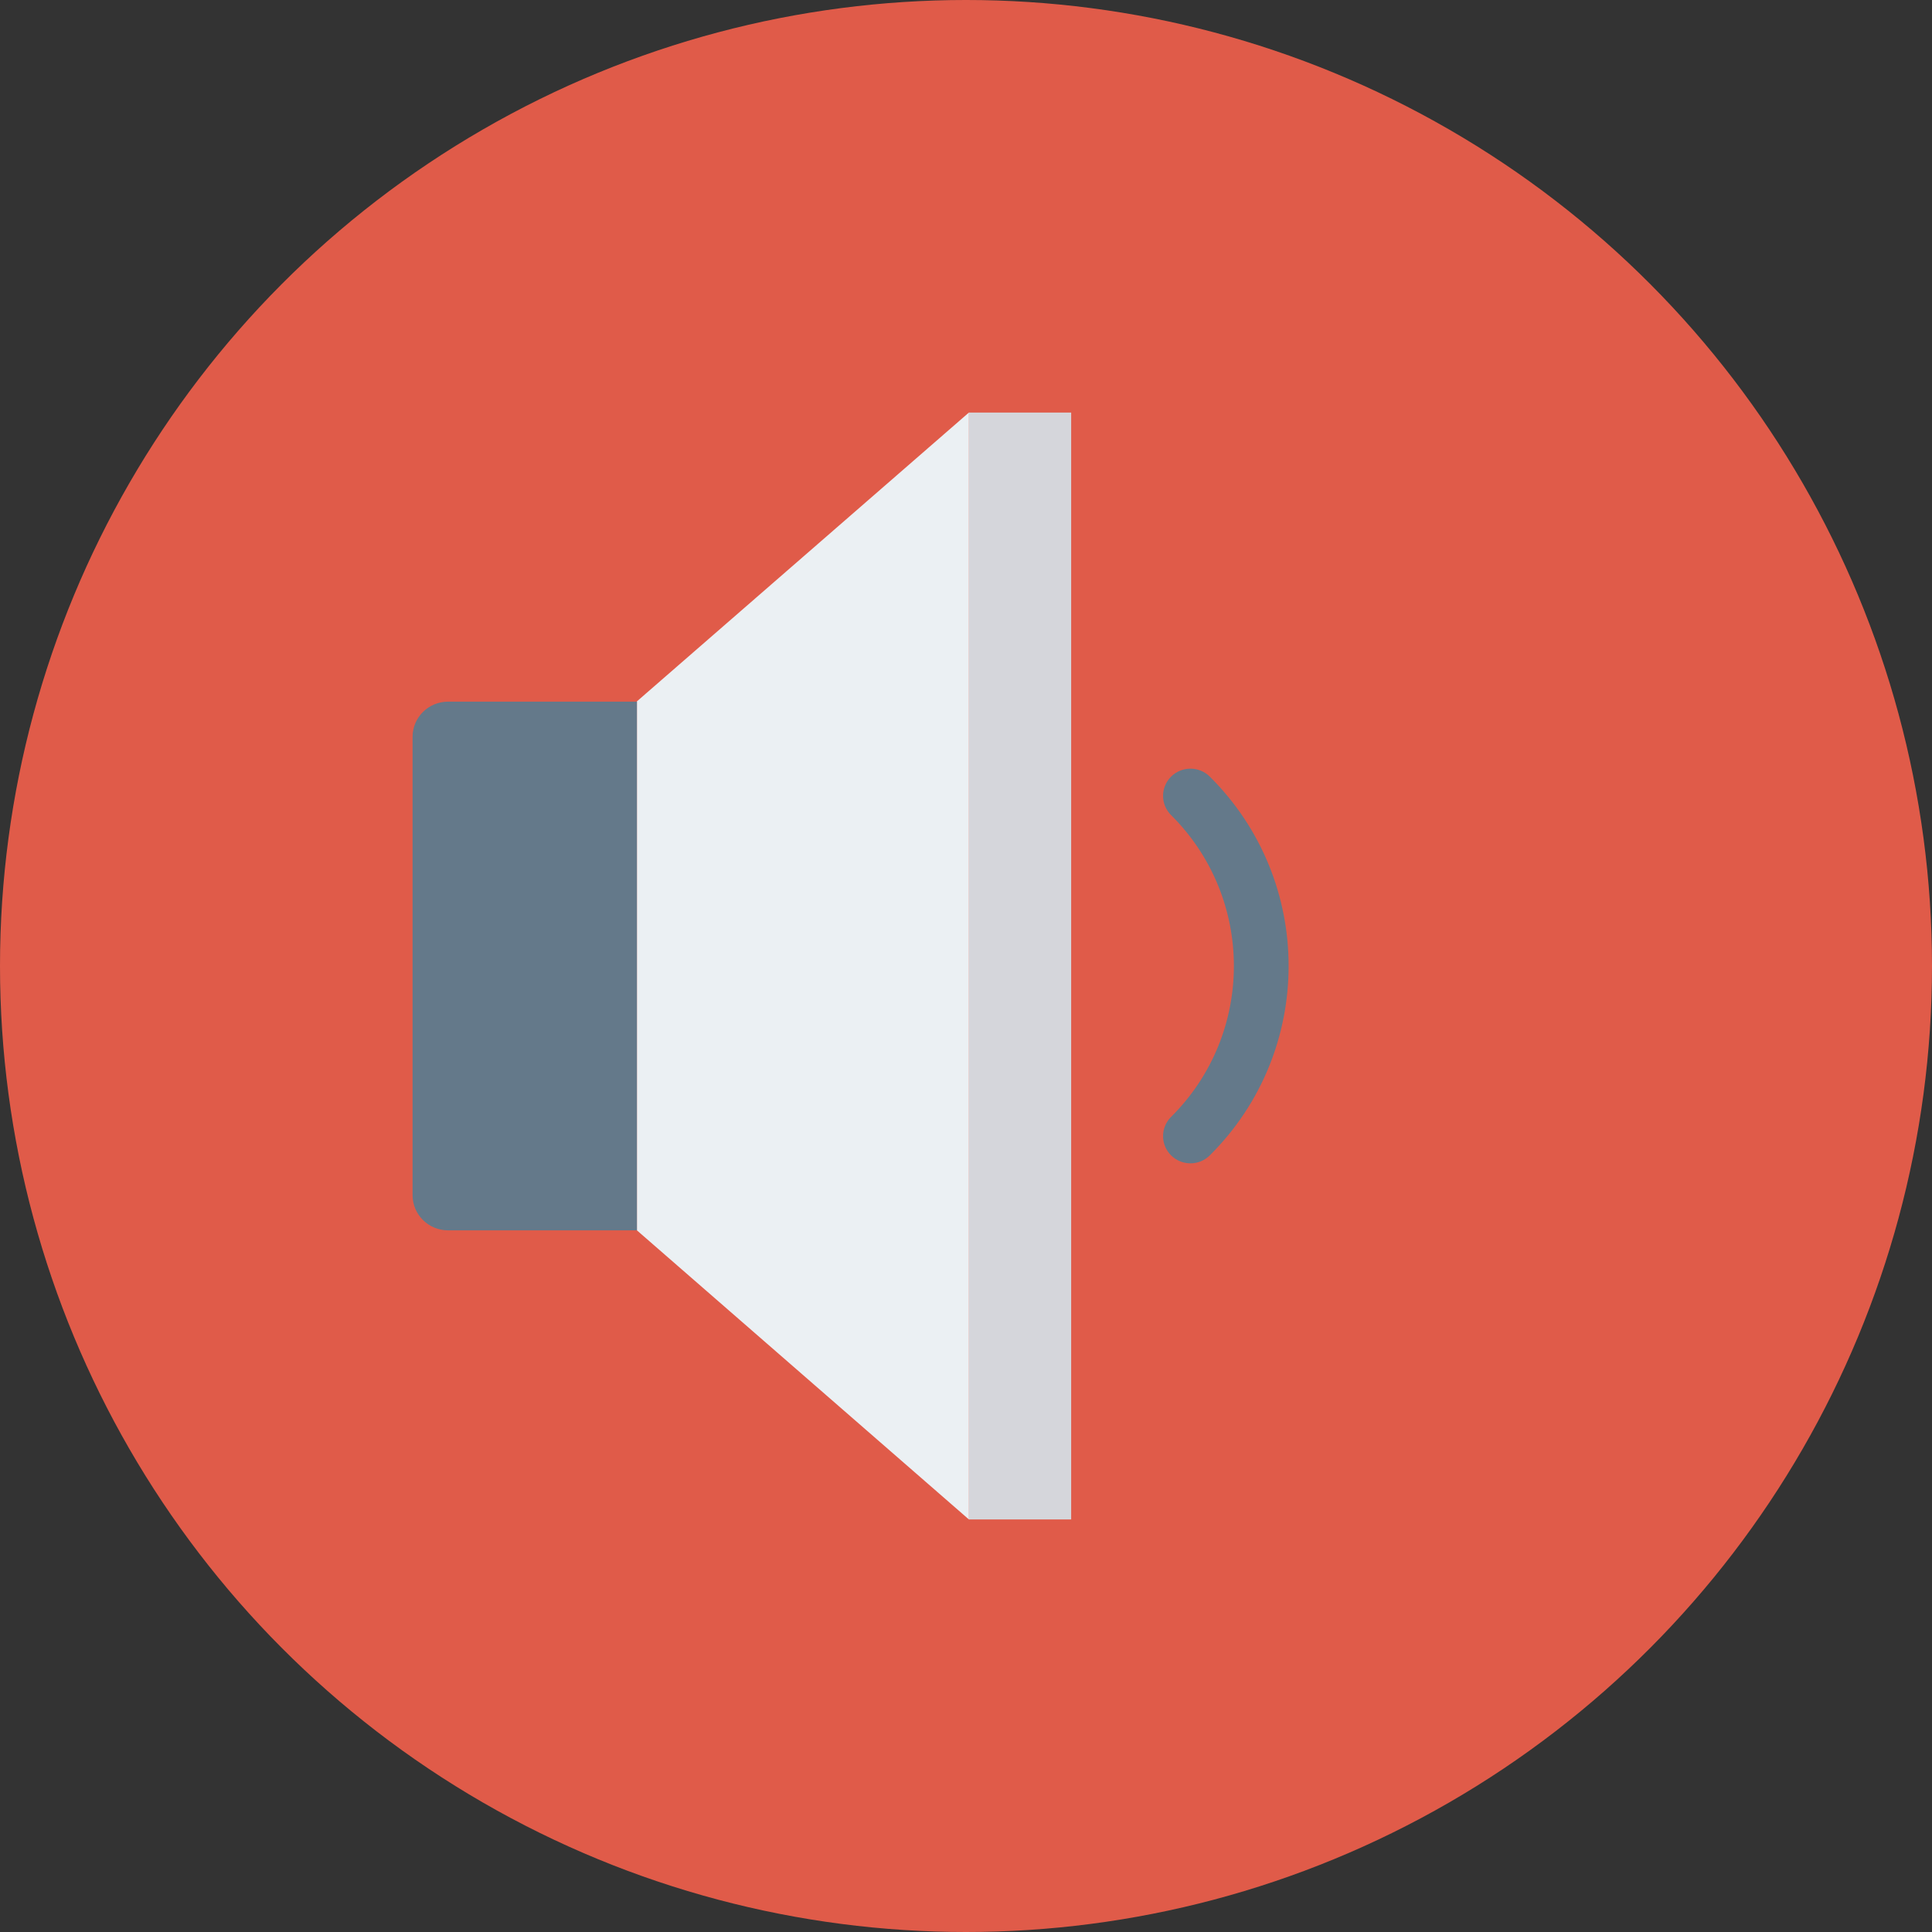 <?xml version="1.0" encoding="UTF-8" standalone="no"?>
<!-- Generator: Adobe Illustrator 19.0.0, SVG Export Plug-In . SVG Version: 6.00 Build 0)  -->

<svg
   xmlns:dc="http://purl.org/dc/elements/1.1/"
   xmlns:cc="http://creativecommons.org/ns#"
   xmlns:rdf="http://www.w3.org/1999/02/22-rdf-syntax-ns#"
   xmlns:svg="http://www.w3.org/2000/svg"
   xmlns="http://www.w3.org/2000/svg"
   xmlns:sodipodi="http://sodipodi.sourceforge.net/DTD/sodipodi-0.dtd"
   xmlns:inkscape="http://www.inkscape.org/namespaces/inkscape"
   version="1.1"
   id="Capa_1"
   x="0px"
   y="0px"
   viewBox="0 0 491.52 491.52"
   style="enable-background:new 0 0 491.52 491.52;"
   xml:space="preserve"
   inkscape:version="0.91 r13725"
   sodipodi:docname="volume_round_red-20.svg"><rect x="0" y="0" width="491.52" height="491.52" fill="#333333" stroke="none"/><defs
     id="defs51" /><sodipodi:namedview
     pagecolor="#ffffff"
     bordercolor="#666666"
     borderopacity="1"
     objecttolerance="10"
     gridtolerance="10"
     guidetolerance="10"
     inkscape:pageopacity="0"
     inkscape:pageshadow="2"
     inkscape:window-width="717"
     inkscape:window-height="480"
     id="namedview49"
     showgrid="false"
     inkscape:zoom="0.48014324"
     inkscape:cx="245.75999"
     inkscape:cy="245.75999"
     inkscape:window-x="0"
     inkscape:window-y="0"
     inkscape:window-maximized="0"
     inkscape:current-layer="g5" /><circle
     style="fill:#E05B49;"
     cx="245.76"
     cy="245.76"
     r="245.76"
     id="circle3" /><g
     id="g5"><path
       style="fill:#64798A;"
       d="M302.861,295.966c-1.787,0-3.565-0.676-4.926-2.028c-2.721-2.704-2.721-7.085,0-9.789   c21.301-21.164,21.301-55.613,0-76.777c-2.721-2.704-2.721-7.085,0-9.789c2.722-2.704,7.131-2.704,9.852,0   c26.735,26.563,26.735,69.792,0,96.355C306.427,295.289,304.649,295.966,302.861,295.966z"
       id="path7" /></g><rect
     x="246.477"
     y="104.96"
     style="fill:#D5D6DB;"
     width="26.04"
     height="281.6"
     id="rect13" /><polygon
     style="fill:#EBF0F3;"
     points="162.037,313.012 246.494,386.56 246.494,104.96 162.037,178.433 "
     id="polygon15" /><path
     style="fill:#64798A;"
     d="M113.982,178.508c-4.983,0-9.022,4.014-9.022,8.962v116.58c0,4.949,4.039,8.963,9.022,8.963h48.055  V178.508H113.982z"
     id="path17" /><g
     id="g19" /><g
     id="g21" /><g
     id="g23" /><g
     id="g25" /><g
     id="g27" /><g
     id="g29" /><g
     id="g31" /><g
     id="g33" /><g
     id="g35" /><g
     id="g37" /><g
     id="g39" /><g
     id="g41" /><g
     id="g43" /><g
     id="g45" /><g
     id="g47" /></svg>